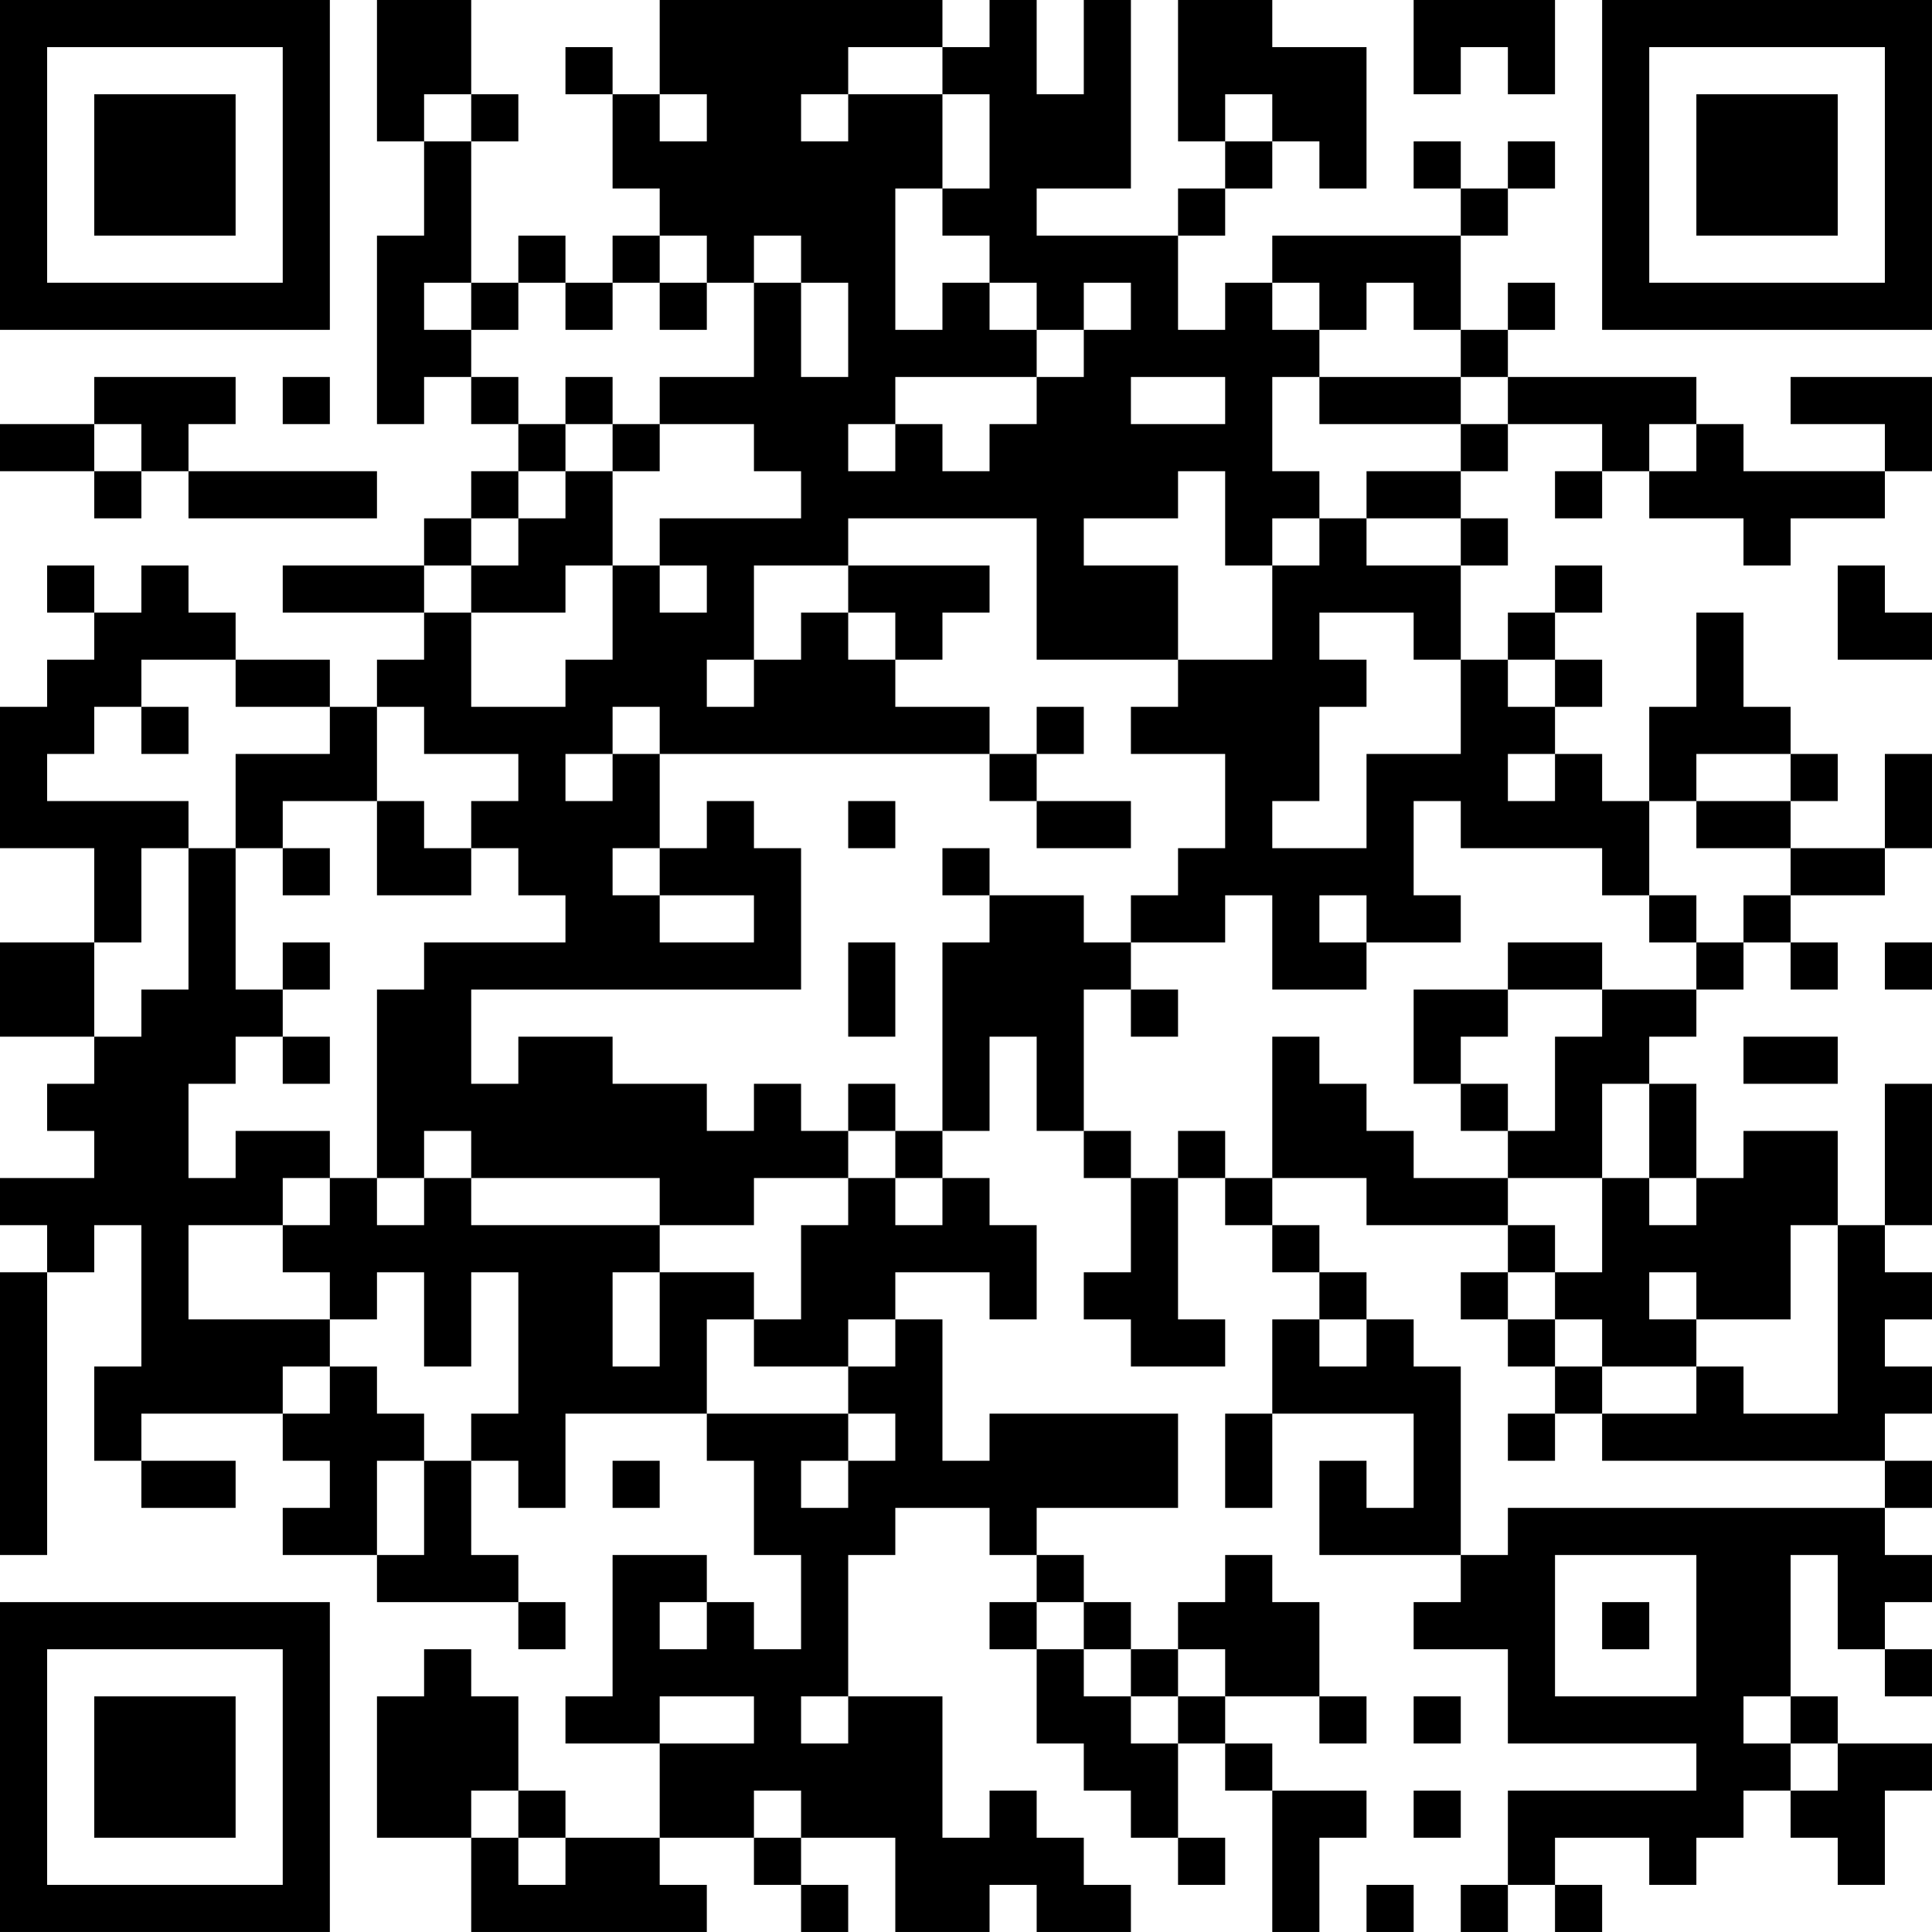 <?xml version="1.0" encoding="UTF-8"?>
<svg xmlns="http://www.w3.org/2000/svg" version="1.1" width="200" height="200" viewBox="0 0 200 200"><rect x="0" y="0" width="200" height="200" fill="#ffffff"/><g transform="scale(4.878)"><g transform="translate(0,0)"><path fill-rule="evenodd" d="M8 0L8 3L9 3L9 5L8 5L8 9L9 9L9 8L10 8L10 9L11 9L11 10L10 10L10 11L9 11L9 12L6 12L6 13L9 13L9 14L8 14L8 15L7 15L7 14L5 14L5 13L4 13L4 12L3 12L3 13L2 13L2 12L1 12L1 13L2 13L2 14L1 14L1 15L0 15L0 18L2 18L2 20L0 20L0 22L2 22L2 23L1 23L1 24L2 24L2 25L0 25L0 26L1 26L1 27L0 27L0 33L1 33L1 27L2 27L2 26L3 26L3 29L2 29L2 31L3 31L3 32L5 32L5 31L3 31L3 30L6 30L6 31L7 31L7 32L6 32L6 33L8 33L8 34L11 34L11 35L12 35L12 34L11 34L11 33L10 33L10 31L11 31L11 32L12 32L12 30L15 30L15 31L16 31L16 33L17 33L17 35L16 35L16 34L15 34L15 33L13 33L13 36L12 36L12 37L14 37L14 39L12 39L12 38L11 38L11 36L10 36L10 35L9 35L9 36L8 36L8 39L10 39L10 41L15 41L15 40L14 40L14 39L16 39L16 40L17 40L17 41L18 41L18 40L17 40L17 39L19 39L19 41L21 41L21 40L22 40L22 41L24 41L24 40L23 40L23 39L22 39L22 38L21 38L21 39L20 39L20 36L18 36L18 33L19 33L19 32L21 32L21 33L22 33L22 34L21 34L21 35L22 35L22 37L23 37L23 38L24 38L24 39L25 39L25 40L26 40L26 39L25 39L25 37L26 37L26 38L27 38L27 41L28 41L28 39L29 39L29 38L27 38L27 37L26 37L26 36L28 36L28 37L29 37L29 36L28 36L28 34L27 34L27 33L26 33L26 34L25 34L25 35L24 35L24 34L23 34L23 33L22 33L22 32L25 32L25 30L21 30L21 31L20 31L20 28L19 28L19 27L21 27L21 28L22 28L22 26L21 26L21 25L20 25L20 24L21 24L21 22L22 22L22 24L23 24L23 25L24 25L24 27L23 27L23 28L24 28L24 29L26 29L26 28L25 28L25 25L26 25L26 26L27 26L27 27L28 27L28 28L27 28L27 30L26 30L26 32L27 32L27 30L30 30L30 32L29 32L29 31L28 31L28 33L31 33L31 34L30 34L30 35L32 35L32 37L36 37L36 38L32 38L32 40L31 40L31 41L32 41L32 40L33 40L33 41L34 41L34 40L33 40L33 39L35 39L35 40L36 40L36 39L37 39L37 38L38 38L38 39L39 39L39 40L40 40L40 38L41 38L41 37L39 37L39 36L38 36L38 33L39 33L39 35L40 35L40 36L41 36L41 35L40 35L40 34L41 34L41 33L40 33L40 32L41 32L41 31L40 31L40 30L41 30L41 29L40 29L40 28L41 28L41 27L40 27L40 26L41 26L41 23L40 23L40 26L39 26L39 24L37 24L37 25L36 25L36 23L35 23L35 22L36 22L36 21L37 21L37 20L38 20L38 21L39 21L39 20L38 20L38 19L40 19L40 18L41 18L41 16L40 16L40 18L38 18L38 17L39 17L39 16L38 16L38 15L37 15L37 13L36 13L36 15L35 15L35 17L34 17L34 16L33 16L33 15L34 15L34 14L33 14L33 13L34 13L34 12L33 12L33 13L32 13L32 14L31 14L31 12L32 12L32 11L31 11L31 10L32 10L32 9L34 9L34 10L33 10L33 11L34 11L34 10L35 10L35 11L37 11L37 12L38 12L38 11L40 11L40 10L41 10L41 8L38 8L38 9L40 9L40 10L37 10L37 9L36 9L36 8L32 8L32 7L33 7L33 6L32 6L32 7L31 7L31 5L32 5L32 4L33 4L33 3L32 3L32 4L31 4L31 3L30 3L30 4L31 4L31 5L27 5L27 6L26 6L26 7L25 7L25 5L26 5L26 4L27 4L27 3L28 3L28 4L29 4L29 1L27 1L27 0L25 0L25 3L26 3L26 4L25 4L25 5L22 5L22 4L24 4L24 0L23 0L23 2L22 2L22 0L21 0L21 1L20 1L20 0L14 0L14 2L13 2L13 1L12 1L12 2L13 2L13 4L14 4L14 5L13 5L13 6L12 6L12 5L11 5L11 6L10 6L10 3L11 3L11 2L10 2L10 0ZM30 0L30 2L31 2L31 1L32 1L32 2L33 2L33 0ZM18 1L18 2L17 2L17 3L18 3L18 2L20 2L20 4L19 4L19 7L20 7L20 6L21 6L21 7L22 7L22 8L19 8L19 9L18 9L18 10L19 10L19 9L20 9L20 10L21 10L21 9L22 9L22 8L23 8L23 7L24 7L24 6L23 6L23 7L22 7L22 6L21 6L21 5L20 5L20 4L21 4L21 2L20 2L20 1ZM9 2L9 3L10 3L10 2ZM14 2L14 3L15 3L15 2ZM26 2L26 3L27 3L27 2ZM14 5L14 6L13 6L13 7L12 7L12 6L11 6L11 7L10 7L10 6L9 6L9 7L10 7L10 8L11 8L11 9L12 9L12 10L11 10L11 11L10 11L10 12L9 12L9 13L10 13L10 15L12 15L12 14L13 14L13 12L14 12L14 13L15 13L15 12L14 12L14 11L17 11L17 10L16 10L16 9L14 9L14 8L16 8L16 6L17 6L17 8L18 8L18 6L17 6L17 5L16 5L16 6L15 6L15 5ZM14 6L14 7L15 7L15 6ZM27 6L27 7L28 7L28 8L27 8L27 10L28 10L28 11L27 11L27 12L26 12L26 10L25 10L25 11L23 11L23 12L25 12L25 14L22 14L22 11L18 11L18 12L16 12L16 14L15 14L15 15L16 15L16 14L17 14L17 13L18 13L18 14L19 14L19 15L21 15L21 16L14 16L14 15L13 15L13 16L12 16L12 17L13 17L13 16L14 16L14 18L13 18L13 19L14 19L14 20L16 20L16 19L14 19L14 18L15 18L15 17L16 17L16 18L17 18L17 21L10 21L10 23L11 23L11 22L13 22L13 23L15 23L15 24L16 24L16 23L17 23L17 24L18 24L18 25L16 25L16 26L14 26L14 25L10 25L10 24L9 24L9 25L8 25L8 21L9 21L9 20L12 20L12 19L11 19L11 18L10 18L10 17L11 17L11 16L9 16L9 15L8 15L8 17L6 17L6 18L5 18L5 16L7 16L7 15L5 15L5 14L3 14L3 15L2 15L2 16L1 16L1 17L4 17L4 18L3 18L3 20L2 20L2 22L3 22L3 21L4 21L4 18L5 18L5 21L6 21L6 22L5 22L5 23L4 23L4 25L5 25L5 24L7 24L7 25L6 25L6 26L4 26L4 28L7 28L7 29L6 29L6 30L7 30L7 29L8 29L8 30L9 30L9 31L8 31L8 33L9 33L9 31L10 31L10 30L11 30L11 27L10 27L10 29L9 29L9 27L8 27L8 28L7 28L7 27L6 27L6 26L7 26L7 25L8 25L8 26L9 26L9 25L10 25L10 26L14 26L14 27L13 27L13 29L14 29L14 27L16 27L16 28L15 28L15 30L18 30L18 31L17 31L17 32L18 32L18 31L19 31L19 30L18 30L18 29L19 29L19 28L18 28L18 29L16 29L16 28L17 28L17 26L18 26L18 25L19 25L19 26L20 26L20 25L19 25L19 24L20 24L20 20L21 20L21 19L23 19L23 20L24 20L24 21L23 21L23 24L24 24L24 25L25 25L25 24L26 24L26 25L27 25L27 26L28 26L28 27L29 27L29 28L28 28L28 29L29 29L29 28L30 28L30 29L31 29L31 33L32 33L32 32L40 32L40 31L34 31L34 30L36 30L36 29L37 29L37 30L39 30L39 26L38 26L38 28L36 28L36 27L35 27L35 28L36 28L36 29L34 29L34 28L33 28L33 27L34 27L34 25L35 25L35 26L36 26L36 25L35 25L35 23L34 23L34 25L32 25L32 24L33 24L33 22L34 22L34 21L36 21L36 20L37 20L37 19L38 19L38 18L36 18L36 17L38 17L38 16L36 16L36 17L35 17L35 19L34 19L34 18L31 18L31 17L30 17L30 19L31 19L31 20L29 20L29 19L28 19L28 20L29 20L29 21L27 21L27 19L26 19L26 20L24 20L24 19L25 19L25 18L26 18L26 16L24 16L24 15L25 15L25 14L27 14L27 12L28 12L28 11L29 11L29 12L31 12L31 11L29 11L29 10L31 10L31 9L32 9L32 8L31 8L31 7L30 7L30 6L29 6L29 7L28 7L28 6ZM2 8L2 9L0 9L0 10L2 10L2 11L3 11L3 10L4 10L4 11L8 11L8 10L4 10L4 9L5 9L5 8ZM6 8L6 9L7 9L7 8ZM12 8L12 9L13 9L13 10L12 10L12 11L11 11L11 12L10 12L10 13L12 13L12 12L13 12L13 10L14 10L14 9L13 9L13 8ZM24 8L24 9L26 9L26 8ZM28 8L28 9L31 9L31 8ZM2 9L2 10L3 10L3 9ZM35 9L35 10L36 10L36 9ZM18 12L18 13L19 13L19 14L20 14L20 13L21 13L21 12ZM39 12L39 14L41 14L41 13L40 13L40 12ZM28 13L28 14L29 14L29 15L28 15L28 17L27 17L27 18L29 18L29 16L31 16L31 14L30 14L30 13ZM32 14L32 15L33 15L33 14ZM3 15L3 16L4 16L4 15ZM22 15L22 16L21 16L21 17L22 17L22 18L24 18L24 17L22 17L22 16L23 16L23 15ZM32 16L32 17L33 17L33 16ZM8 17L8 19L10 19L10 18L9 18L9 17ZM18 17L18 18L19 18L19 17ZM6 18L6 19L7 19L7 18ZM20 18L20 19L21 19L21 18ZM35 19L35 20L36 20L36 19ZM6 20L6 21L7 21L7 20ZM18 20L18 22L19 22L19 20ZM32 20L32 21L30 21L30 23L31 23L31 24L32 24L32 23L31 23L31 22L32 22L32 21L34 21L34 20ZM40 20L40 21L41 21L41 20ZM24 21L24 22L25 22L25 21ZM6 22L6 23L7 23L7 22ZM27 22L27 25L29 25L29 26L32 26L32 27L31 27L31 28L32 28L32 29L33 29L33 30L32 30L32 31L33 31L33 30L34 30L34 29L33 29L33 28L32 28L32 27L33 27L33 26L32 26L32 25L30 25L30 24L29 24L29 23L28 23L28 22ZM37 22L37 23L39 23L39 22ZM18 23L18 24L19 24L19 23ZM13 31L13 32L14 32L14 31ZM33 33L33 36L36 36L36 33ZM14 34L14 35L15 35L15 34ZM22 34L22 35L23 35L23 36L24 36L24 37L25 37L25 36L26 36L26 35L25 35L25 36L24 36L24 35L23 35L23 34ZM34 34L34 35L35 35L35 34ZM14 36L14 37L16 37L16 36ZM17 36L17 37L18 37L18 36ZM30 36L30 37L31 37L31 36ZM37 36L37 37L38 37L38 38L39 38L39 37L38 37L38 36ZM10 38L10 39L11 39L11 40L12 40L12 39L11 39L11 38ZM16 38L16 39L17 39L17 38ZM30 38L30 39L31 39L31 38ZM29 40L29 41L30 41L30 40ZM0 0L0 7L7 7L7 0ZM1 1L1 6L6 6L6 1ZM2 2L2 5L5 5L5 2ZM34 0L34 7L41 7L41 0ZM35 1L35 6L40 6L40 1ZM36 2L36 5L39 5L39 2ZM0 34L0 41L7 41L7 34ZM1 35L1 40L6 40L6 35ZM2 36L2 39L5 39L5 36Z" fill="#000000"/></g></g></svg>
